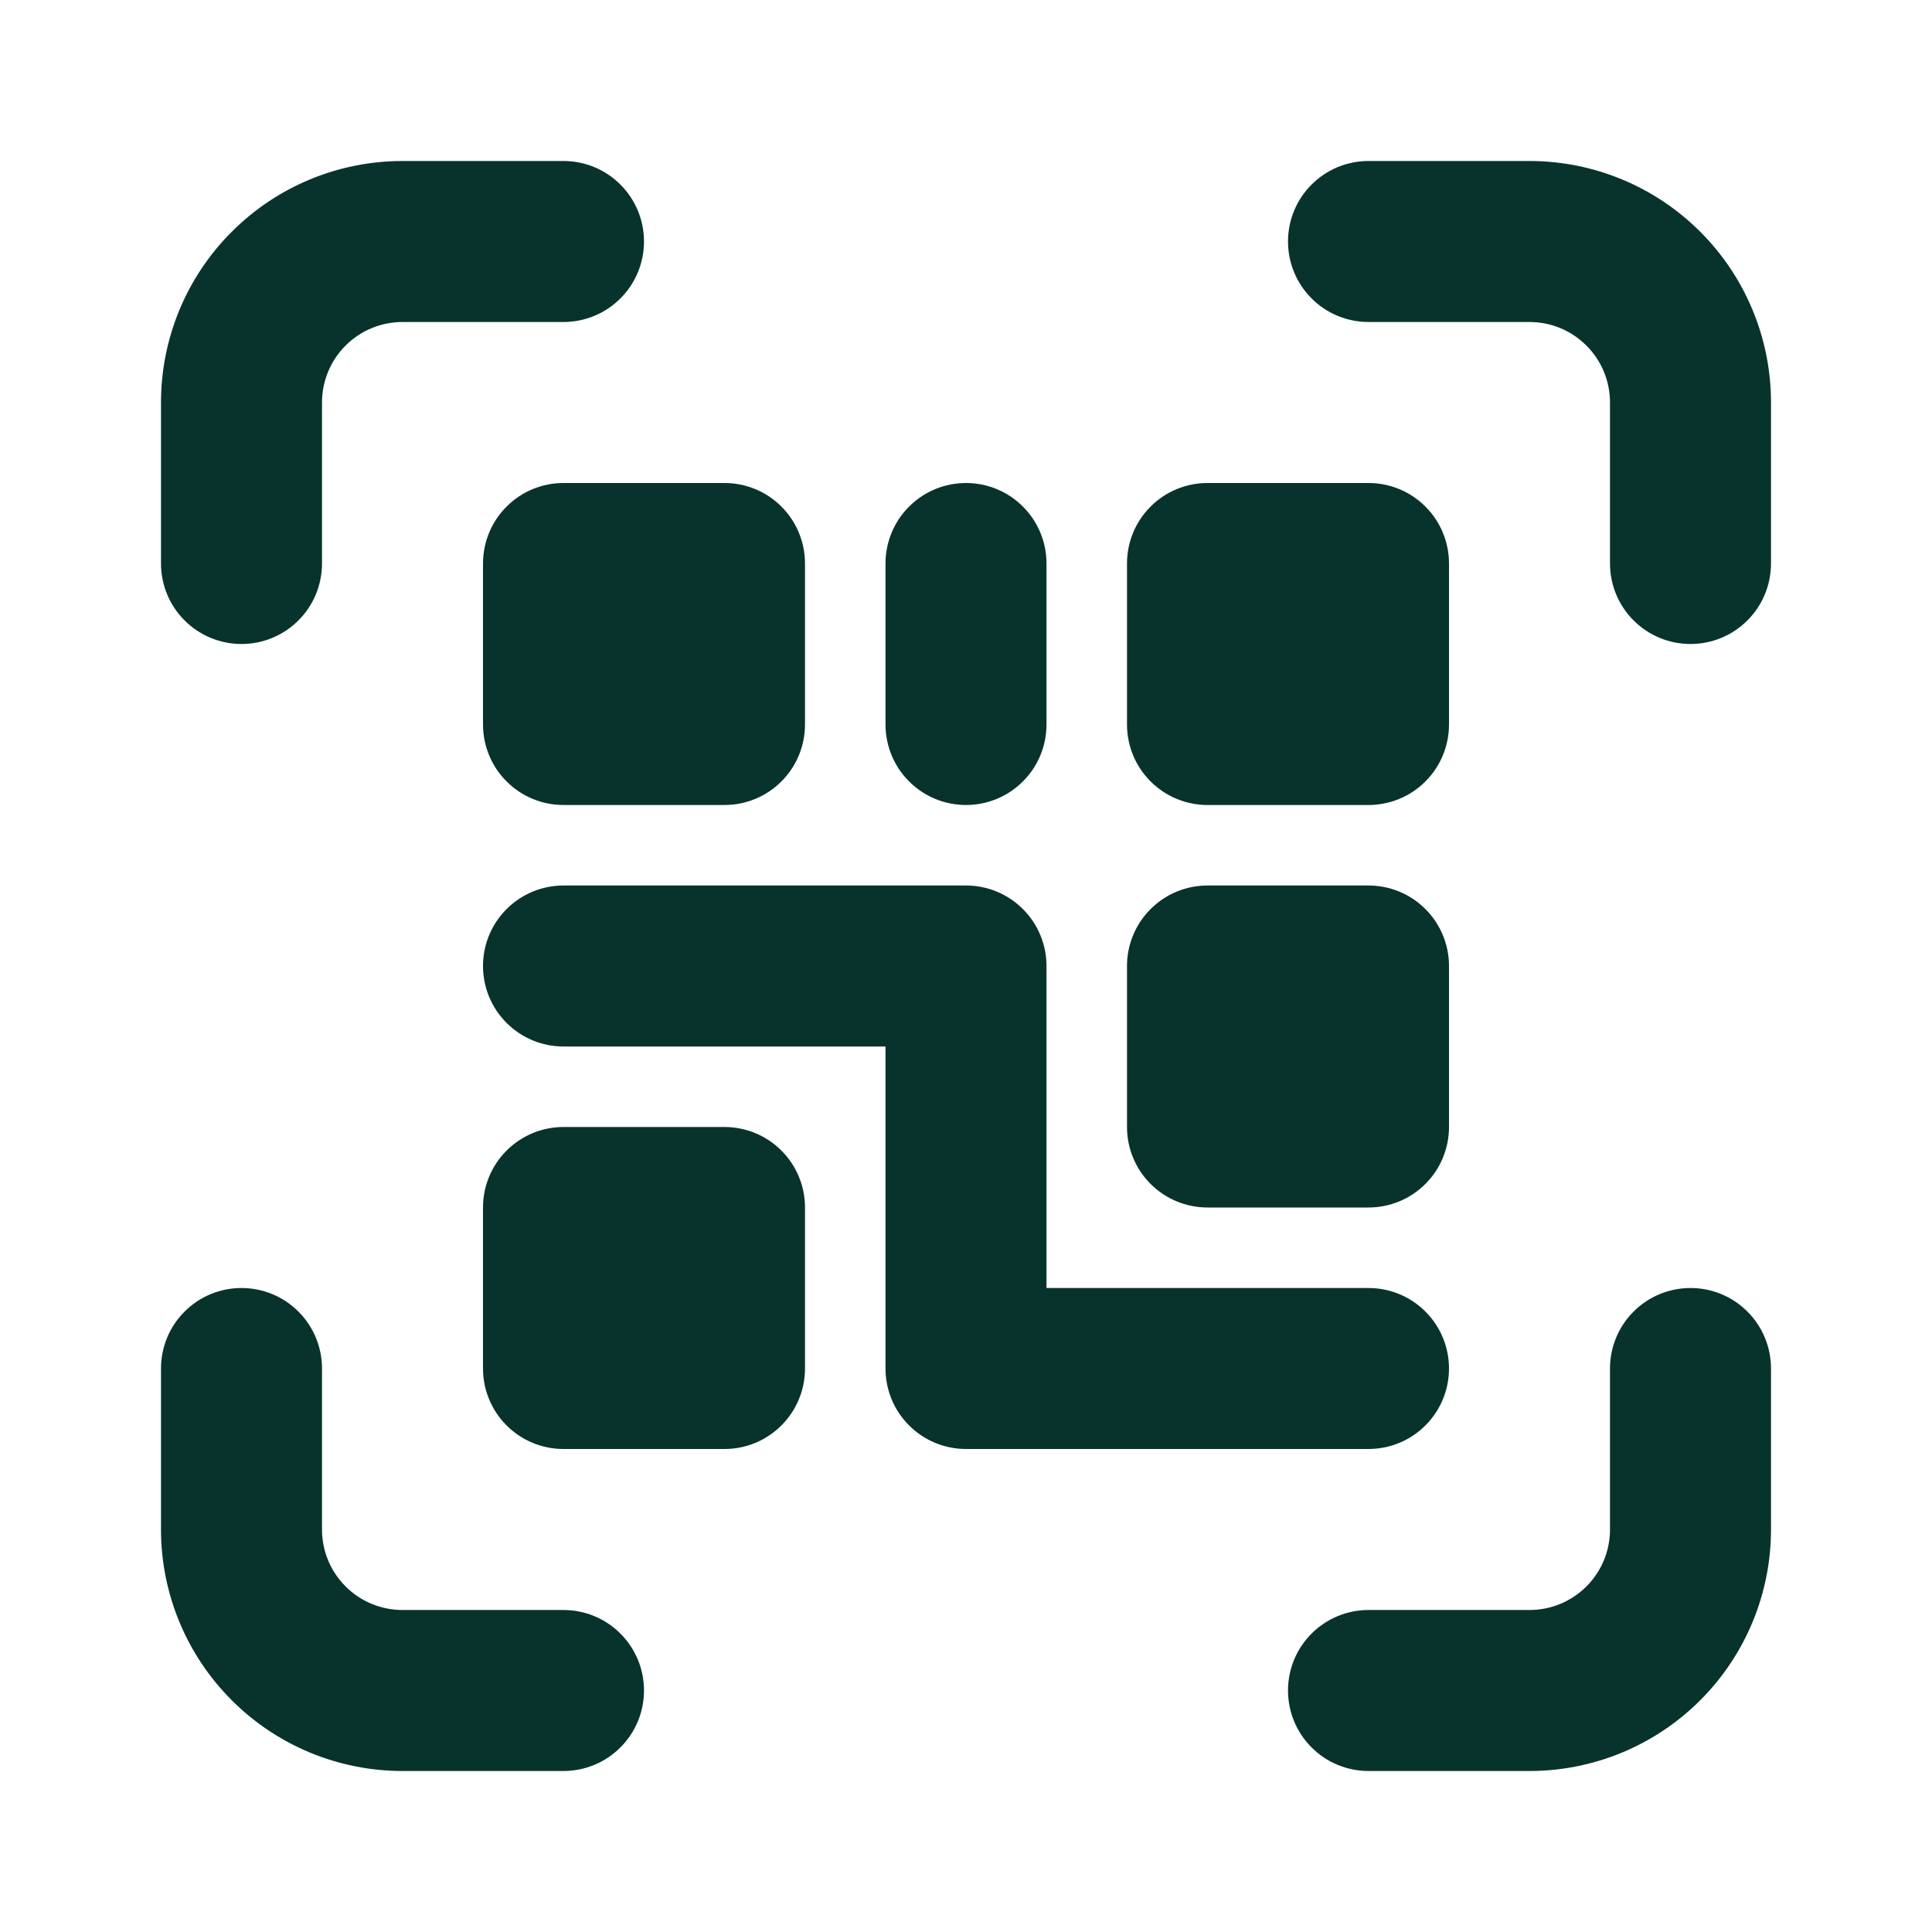 <svg width="24" height="24" viewBox="0 0 24 24" fill="none" xmlns="http://www.w3.org/2000/svg">
<g id="ic_scan_qr_code">
<path id="Vector" d="M6 7V9C6 9.265 6.105 9.52 6.293 9.707C6.48 9.895 6.735 10 7 10H9C9.265 10 9.52 9.895 9.707 9.707C9.895 9.52 10 9.265 10 9V7C10 6.735 9.895 6.48 9.707 6.293C9.52 6.105 9.265 6 9 6H7C6.735 6 6.48 6.105 6.293 6.293C6.105 6.48 6 6.735 6 7ZM3 8C3.265 8 3.52 7.895 3.707 7.707C3.895 7.52 4 7.265 4 7V5C4 4.735 4.105 4.48 4.293 4.293C4.48 4.105 4.735 4 5 4H7C7.265 4 7.52 3.895 7.707 3.707C7.895 3.52 8 3.265 8 3C8 2.735 7.895 2.48 7.707 2.293C7.52 2.105 7.265 2 7 2H5C4.204 2 3.441 2.316 2.879 2.879C2.316 3.441 2 4.204 2 5V7C2 7.265 2.105 7.52 2.293 7.707C2.48 7.895 2.735 8 3 8ZM12 10C12.265 10 12.52 9.895 12.707 9.707C12.895 9.52 13 9.265 13 9V7C13 6.735 12.895 6.48 12.707 6.293C12.52 6.105 12.265 6 12 6C11.735 6 11.48 6.105 11.293 6.293C11.105 6.48 11 6.735 11 7V9C11 9.265 11.105 9.52 11.293 9.707C11.48 9.895 11.735 10 12 10ZM15 15H17C17.265 15 17.52 14.895 17.707 14.707C17.895 14.52 18 14.265 18 14V12C18 11.735 17.895 11.48 17.707 11.293C17.52 11.105 17.265 11 17 11H15C14.735 11 14.48 11.105 14.293 11.293C14.105 11.48 14 11.735 14 12V14C14 14.265 14.105 14.52 14.293 14.707C14.48 14.895 14.735 15 15 15ZM15 10H17C17.265 10 17.52 9.895 17.707 9.707C17.895 9.52 18 9.265 18 9V7C18 6.735 17.895 6.48 17.707 6.293C17.52 6.105 17.265 6 17 6H15C14.735 6 14.48 6.105 14.293 6.293C14.105 6.48 14 6.735 14 7V9C14 9.265 14.105 9.52 14.293 9.707C14.48 9.895 14.735 10 15 10ZM21 16C20.735 16 20.48 16.105 20.293 16.293C20.105 16.48 20 16.735 20 17V19C20 19.265 19.895 19.52 19.707 19.707C19.52 19.895 19.265 20 19 20H17C16.735 20 16.48 20.105 16.293 20.293C16.105 20.48 16 20.735 16 21C16 21.265 16.105 21.52 16.293 21.707C16.48 21.895 16.735 22 17 22H19C19.796 22 20.559 21.684 21.121 21.121C21.684 20.559 22 19.796 22 19V17C22 16.735 21.895 16.48 21.707 16.293C21.52 16.105 21.265 16 21 16ZM19 2H17C16.735 2 16.48 2.105 16.293 2.293C16.105 2.48 16 2.735 16 3C16 3.265 16.105 3.52 16.293 3.707C16.48 3.895 16.735 4 17 4H19C19.265 4 19.52 4.105 19.707 4.293C19.895 4.48 20 4.735 20 5V7C20 7.265 20.105 7.52 20.293 7.707C20.48 7.895 20.735 8 21 8C21.265 8 21.52 7.895 21.707 7.707C21.895 7.52 22 7.265 22 7V5C22 4.204 21.684 3.441 21.121 2.879C20.559 2.316 19.796 2 19 2ZM18 17C18 16.735 17.895 16.48 17.707 16.293C17.52 16.105 17.265 16 17 16H13V12C13 11.735 12.895 11.48 12.707 11.293C12.52 11.105 12.265 11 12 11H7C6.735 11 6.48 11.105 6.293 11.293C6.105 11.48 6 11.735 6 12C6 12.265 6.105 12.52 6.293 12.707C6.48 12.895 6.735 13 7 13H11V17C11 17.265 11.105 17.52 11.293 17.707C11.48 17.895 11.735 18 12 18H17C17.265 18 17.52 17.895 17.707 17.707C17.895 17.52 18 17.265 18 17ZM9 14H7C6.735 14 6.48 14.105 6.293 14.293C6.105 14.48 6 14.735 6 15V17C6 17.265 6.105 17.52 6.293 17.707C6.48 17.895 6.735 18 7 18H9C9.265 18 9.52 17.895 9.707 17.707C9.895 17.52 10 17.265 10 17V15C10 14.735 9.895 14.48 9.707 14.293C9.52 14.105 9.265 14 9 14ZM7 20H5C4.735 20 4.48 19.895 4.293 19.707C4.105 19.52 4 19.265 4 19V17C4 16.735 3.895 16.48 3.707 16.293C3.52 16.105 3.265 16 3 16C2.735 16 2.48 16.105 2.293 16.293C2.105 16.48 2 16.735 2 17V19C2 19.796 2.316 20.559 2.879 21.121C3.441 21.684 4.204 22 5 22H7C7.265 22 7.52 21.895 7.707 21.707C7.895 21.52 8 21.265 8 21C8 20.735 7.895 20.48 7.707 20.293C7.52 20.105 7.265 20 7 20Z" fill="#08332C"/>
</g>
</svg>
